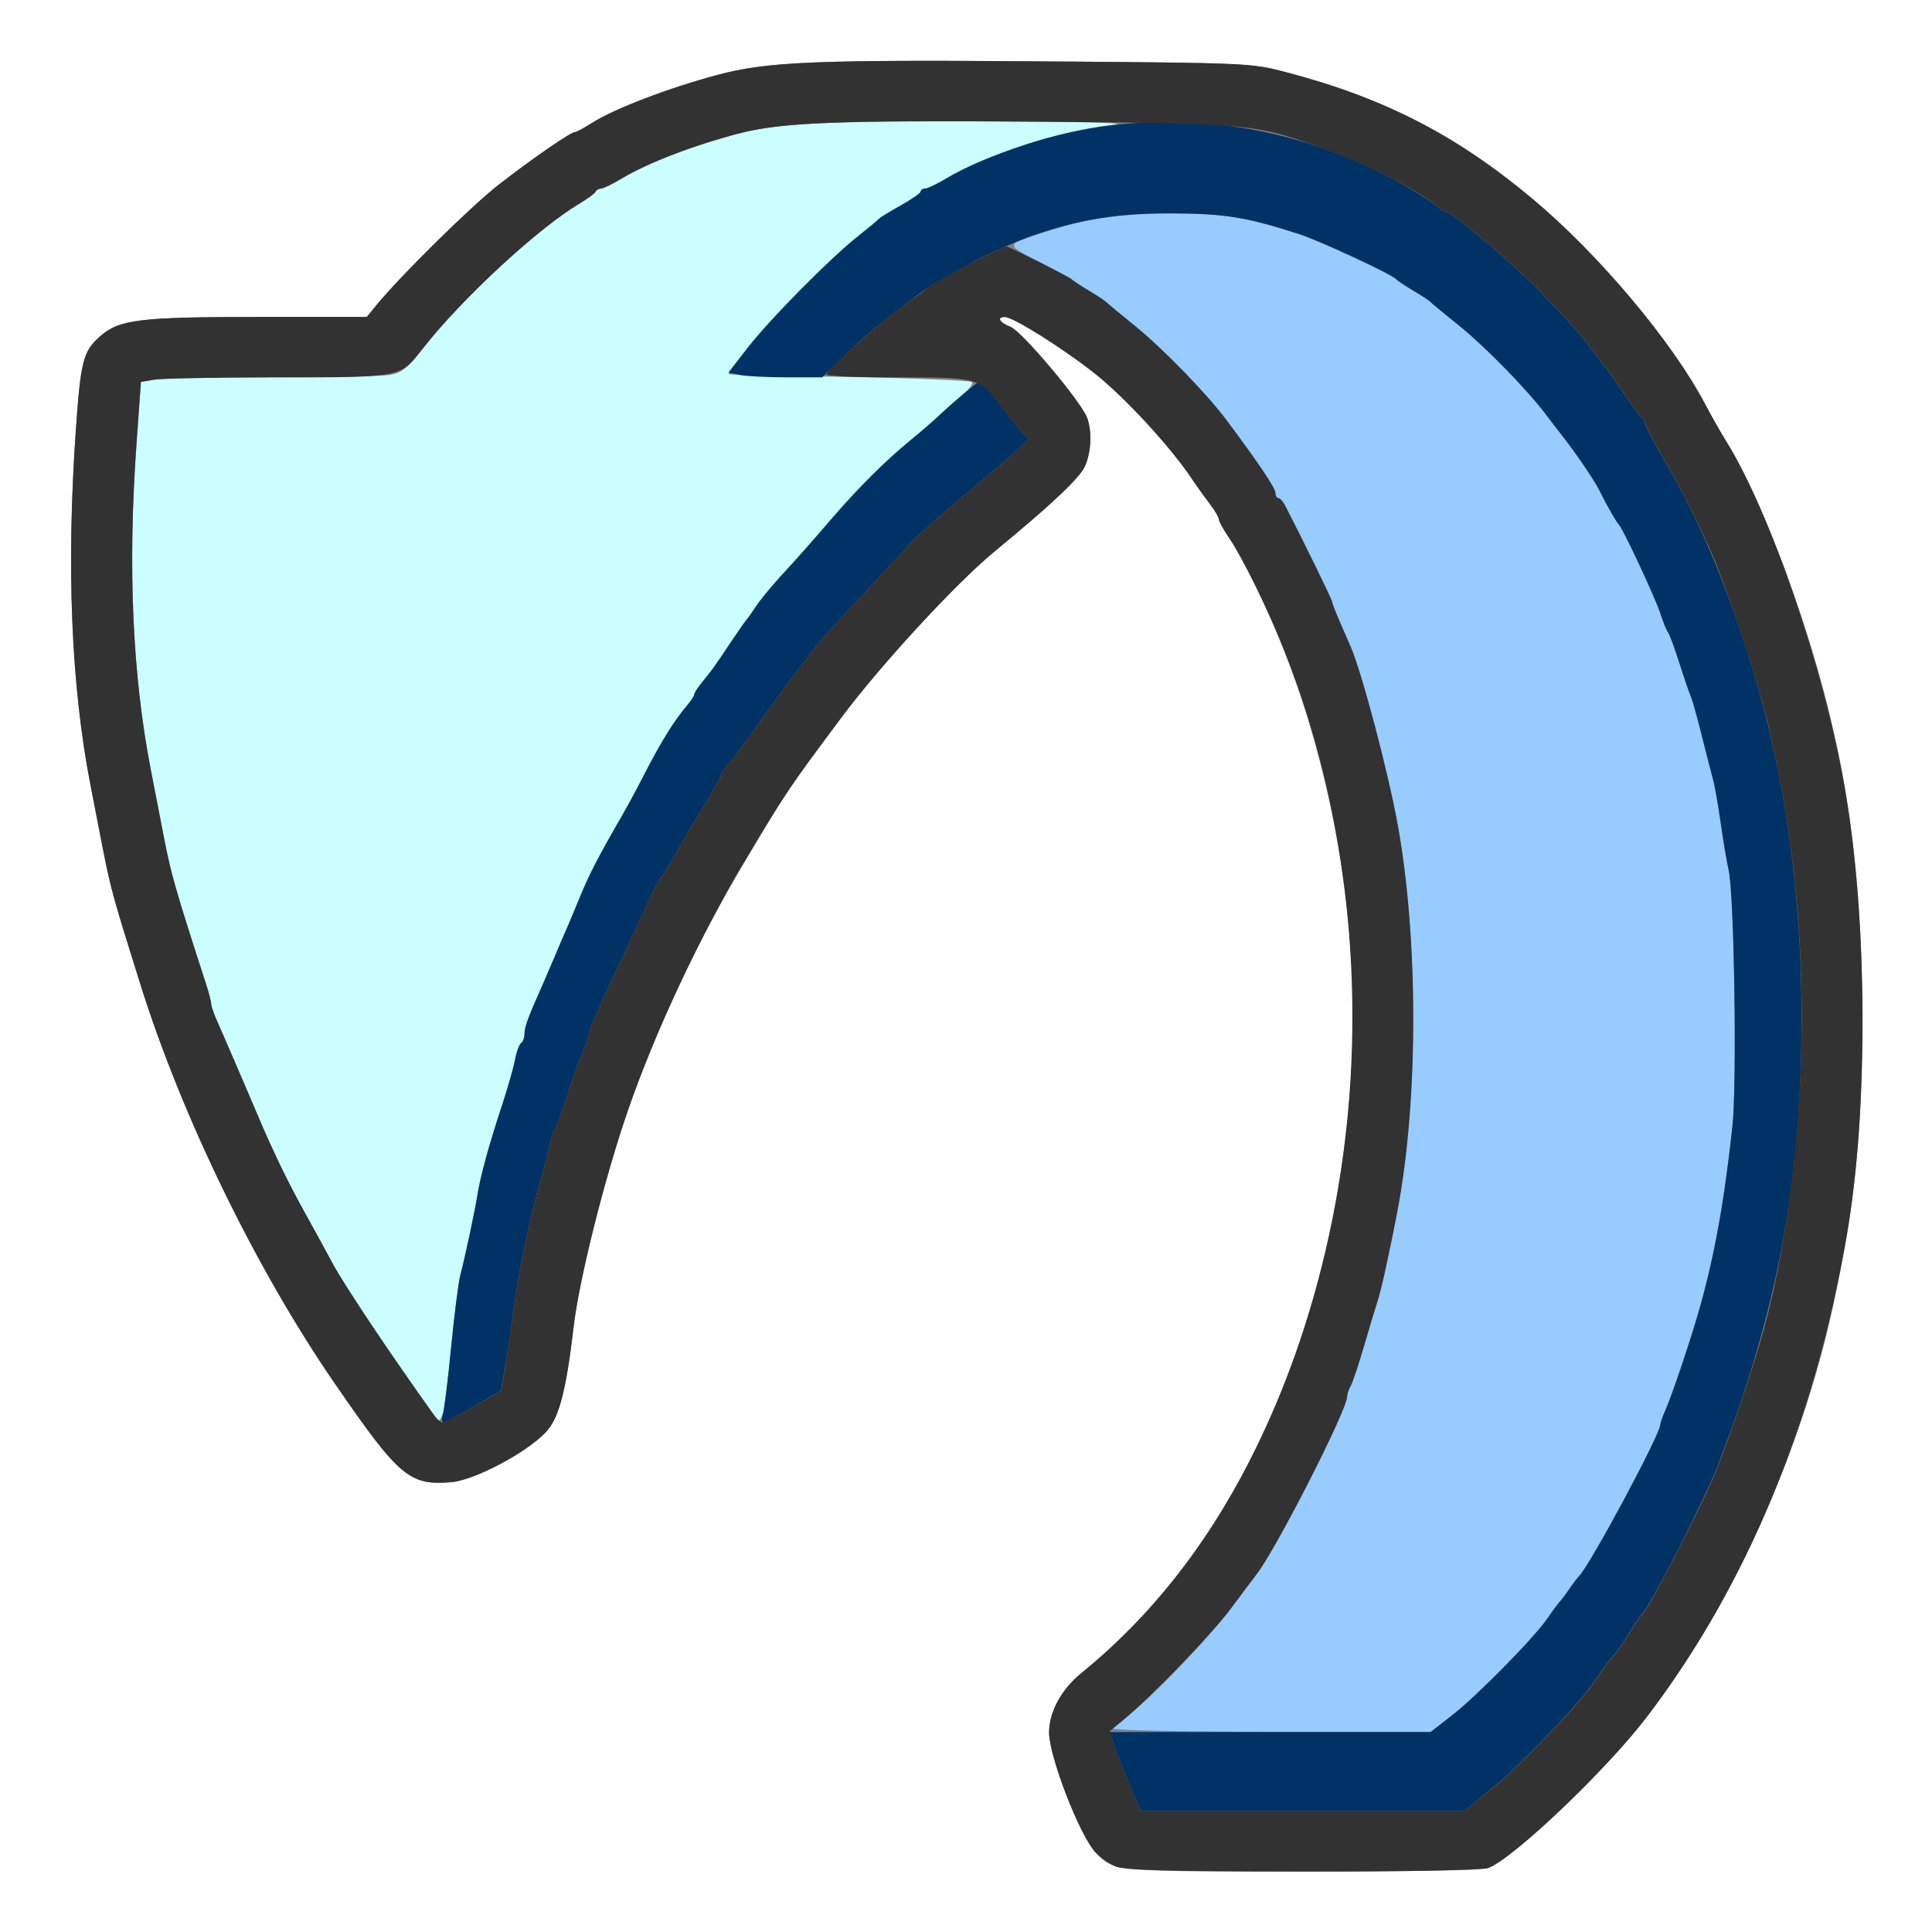 <?xml version="1.0" encoding="UTF-8" standalone="no"?>
<!-- Created with Inkscape (http://www.inkscape.org/) -->

<svg
   xmlns:dc="http://purl.org/dc/elements/1.1/"
   xmlns:cc="http://creativecommons.org/ns#"
   xmlns:rdf="http://www.w3.org/1999/02/22-rdf-syntax-ns#"
   xmlns:svg="http://www.w3.org/2000/svg"
   xmlns="http://www.w3.org/2000/svg"
   xmlns:sodipodi="http://sodipodi.sourceforge.net/DTD/sodipodi-0.dtd"
   xmlns:inkscape="http://www.inkscape.org/namespaces/inkscape"
   version="1.1"
   id="svg2"
   width="16"
   height="16"
   viewBox="0 0 16 16"
   sodipodi:docname="UNDO.svg"
   inkscape:version="0.92.4 (5da689c313, 2019-01-14)">
  <rect x="0" y="0" width="16" height="16" fill="#808080" stroke="none"/>
  <defs
     id="defs6" />
  <sodipodi:namedview
     pagecolor="#ffffff"
     bordercolor="#666666"
     borderopacity="1"
     objecttolerance="10"
     gridtolerance="10"
     guidetolerance="10"
     inkscape:pageopacity="0"
     inkscape:pageshadow="2"
     inkscape:window-width="828"
     inkscape:window-height="608"
     id="namedview4"
     showgrid="false"
     inkscape:zoom="14.75"
     inkscape:cx="8"
     inkscape:cy="8"
     inkscape:window-x="0"
     inkscape:window-y="0"
     inkscape:window-maximized="0"
     inkscape:current-layer="svg2" />
  <g
     id="UNDO">
    <path
       style="fill:#ffffff;stroke-width:0.031"
       d="M 0,8 V 0 h 8 8 v 8 8 H 8 0 Z m 12.325,7.47 c 0.21,-0.08 0.979,-0.812 1.314,-1.252 0.706,-0.925 1.285,-2.202 1.543,-3.406 0.182,-0.848 0.24,-1.427 0.24,-2.391 0,-1.419 -0.178,-2.449 -0.639,-3.703 C 14.647,4.351 14.414,3.842 14.293,3.651 14.251,3.584 14.175,3.449 14.123,3.351 13.852,2.834 13.243,2.108 12.691,1.647 12.061,1.119 11.465,0.812 10.656,0.6 10.36,0.522 10.357,0.522 8.587,0.508 6.733,0.494 6.345,0.511 5.932,0.623 5.534,0.73 5.087,0.901 4.906,1.016 4.838,1.059 4.773,1.094 4.761,1.094 4.727,1.094 4.418,1.306 4.141,1.521 3.914,1.695 3.328,2.272 3.12,2.524 L 3.037,2.625 H 2.145 c -0.991,0 -1.157,0.02 -1.317,0.161 C 0.689,2.908 0.668,2.99 0.628,3.562 0.549,4.693 0.589,5.677 0.749,6.5 0.931,7.436 0.902,7.322 1.164,8.156 1.507,9.249 2.123,10.513 2.771,11.455 3.306,12.232 3.389,12.303 3.736,12.275 3.928,12.259 4.355,12.034 4.519,11.862 4.629,11.747 4.688,11.524 4.751,10.984 4.797,10.592 5.011,9.74 5.203,9.188 5.428,8.539 5.793,7.76 6.163,7.141 6.512,6.556 6.53,6.529 6.973,5.936 7.293,5.507 7.914,4.834 8.227,4.575 8.72,4.169 8.947,3.954 8.988,3.855 9.038,3.736 9.044,3.569 9.002,3.459 8.951,3.323 8.461,2.742 8.369,2.707 8.279,2.673 8.251,2.625 8.321,2.625 c 0.071,0 0.502,0.272 0.759,0.479 0.244,0.197 0.61,0.594 0.782,0.849 0.046,0.069 0.117,0.168 0.158,0.222 0.041,0.053 0.074,0.11 0.074,0.126 0,0.016 0.037,0.084 0.083,0.151 0.192,0.283 0.478,0.931 0.64,1.455 0.453,1.461 0.508,2.955 0.163,4.438 -0.351,1.51 -1.048,2.718 -2.025,3.512 -0.165,0.134 -0.266,0.319 -0.267,0.49 -0.001,0.196 0.251,0.85 0.384,0.994 0.144,0.157 0.155,0.158 1.715,0.159 0.86,7.22e-4 1.491,-0.011 1.538,-0.029 z"
       id="path827"
       inkscape:connector-curvature="0" />
    <path
       style="fill:#cbfefe;stroke-width:0.031"
       d="M 3.6,11.727 C 3.238,11.222 2.852,10.646 2.755,10.464 2.688,10.338 2.581,10.143 2.518,10.031 2.405,9.83 2.255,9.522 2.167,9.312 2.141,9.252 2.108,9.175 2.093,9.141 2.078,9.106 2.036,9.008 2,8.922 1.964,8.836 1.922,8.738 1.906,8.703 1.79,8.441 1.75,8.343 1.75,8.315 1.75,8.298 1.731,8.223 1.707,8.15 1.455,7.372 1.418,7.243 1.358,6.938 1.333,6.809 1.284,6.555 1.249,6.375 1.096,5.588 1.057,4.691 1.131,3.667 L 1.167,3.163 1.279,3.144 C 1.34,3.134 1.777,3.125 2.25,3.125 2.723,3.125 3.162,3.116 3.227,3.105 3.326,3.089 3.372,3.051 3.508,2.879 3.83,2.469 4.455,1.891 4.797,1.687 4.866,1.646 4.927,1.601 4.932,1.587 4.938,1.574 4.958,1.562 4.976,1.562 c 0.018,0 0.098,-0.039 0.177,-0.087 C 5.365,1.349 5.745,1.203 6.119,1.105 6.44,1.022 6.861,1.001 8.156,1.005 c 0.812,0.002 1.211,0.013 1.066,0.028 C 8.795,1.077 8.17,1.278 7.84,1.476 7.761,1.524 7.68,1.562 7.661,1.562 c -0.02,0 -0.036,0.011 -0.036,0.023 -1.75e-5,0.013 -0.074,0.065 -0.164,0.115 -0.09,0.05 -0.171,0.1 -0.18,0.11 -0.009,0.011 -0.086,0.075 -0.172,0.143 C 6.878,2.136 6.378,2.642 6.19,2.883 6.1,2.999 6.031,3.096 6.036,3.099 c 0.006,0.003 0.456,0.014 1,0.023 0.544,0.01 1.001,0.029 1.014,0.042 0.013,0.013 -0.031,0.07 -0.099,0.125 -0.068,0.055 -0.152,0.129 -0.187,0.163 -0.035,0.034 -0.141,0.126 -0.234,0.202 C 7.331,3.818 7.11,4.038 6.891,4.292 6.682,4.534 6.635,4.587 6.46,4.778 6.378,4.869 6.287,4.98 6.258,5.026 6.228,5.072 6.197,5.116 6.188,5.125 6.179,5.134 6.115,5.225 6.046,5.328 5.908,5.535 5.9,5.546 5.812,5.653 5.778,5.695 5.75,5.738 5.75,5.75 5.75,5.762 5.725,5.801 5.695,5.836 5.579,5.974 5.473,6.144 5.323,6.438 5.275,6.532 5.198,6.674 5.152,6.754 4.955,7.095 4.877,7.246 4.799,7.438 4.753,7.549 4.703,7.669 4.688,7.703 4.672,7.737 4.63,7.836 4.594,7.922 4.557,8.008 4.515,8.106 4.5,8.141 4.374,8.423 4.344,8.505 4.344,8.559 c 0,0.034 -0.012,0.07 -0.028,0.079 C 4.301,8.648 4.278,8.708 4.266,8.773 4.254,8.838 4.205,9.01 4.157,9.156 4.046,9.493 3.981,9.732 3.955,9.891 3.932,10.034 3.854,10.401 3.812,10.562 c -0.016,0.06 -0.049,0.328 -0.075,0.594 -0.026,0.267 -0.058,0.516 -0.072,0.555 -0.024,0.065 -0.029,0.066 -0.065,0.015 z"
       id="path825"
       inkscape:connector-curvature="0" />
    <path
       style="fill:#98cbfe;stroke-width:0.031"
       d="m 9.219,14.317 c 0,-0.015 0.054,-0.064 0.119,-0.11 0.175,-0.122 0.66,-0.625 0.861,-0.895 0.096,-0.129 0.186,-0.248 0.2,-0.266 0.155,-0.189 0.757,-1.368 0.757,-1.482 0,-0.019 0.013,-0.059 0.03,-0.089 0.017,-0.03 0.067,-0.181 0.112,-0.336 0.045,-0.155 0.094,-0.316 0.109,-0.359 0.027,-0.08 0.067,-0.253 0.145,-0.641 0.192,-0.951 0.201,-2.322 0.022,-3.312 C 11.495,6.395 11.28,5.579 11.186,5.359 11.172,5.325 11.131,5.231 11.095,5.15 11.06,5.069 11.031,4.994 11.031,4.983 11.031,4.967 10.811,4.516 10.641,4.185 10.624,4.152 10.599,4.125 10.586,4.125 10.573,4.125 10.562,4.106 10.562,4.082 10.562,4.043 10.418,3.829 10.157,3.48 9.991,3.257 9.63,2.886 9.396,2.697 9.273,2.597 9.165,2.508 9.156,2.498 9.148,2.489 9.084,2.447 9.016,2.406 8.947,2.365 8.884,2.323 8.875,2.313 8.866,2.303 8.745,2.237 8.605,2.166 8.316,2.021 8.315,2.024 8.688,1.911 9.082,1.791 9.263,1.766 9.703,1.767 c 0.443,0.002 0.621,0.031 1.056,0.172 0.175,0.057 0.771,0.334 0.803,0.373 0.009,0.011 0.072,0.053 0.141,0.094 0.069,0.041 0.132,0.083 0.141,0.092 0.009,0.01 0.116,0.098 0.238,0.197 0.223,0.18 0.56,0.525 0.721,0.738 0.047,0.063 0.098,0.128 0.111,0.145 0.112,0.139 0.288,0.395 0.332,0.484 0.066,0.132 0.138,0.26 0.16,0.281 0.033,0.032 0.305,0.614 0.343,0.734 0.022,0.069 0.05,0.139 0.063,0.156 0.013,0.017 0.055,0.13 0.093,0.25 0.038,0.12 0.082,0.247 0.096,0.281 0.015,0.034 0.056,0.182 0.093,0.328 0.036,0.146 0.078,0.308 0.092,0.359 0.014,0.052 0.043,0.213 0.063,0.359 0.02,0.146 0.051,0.322 0.067,0.391 0.047,0.193 0.07,1.763 0.032,2.125 -0.066,0.616 -0.15,1.079 -0.274,1.516 -0.072,0.251 -0.229,0.719 -0.28,0.833 -0.024,0.054 -0.044,0.11 -0.044,0.124 0,0.078 -0.573,1.146 -0.67,1.25 -0.018,0.019 -0.054,0.067 -0.08,0.105 -0.026,0.039 -0.061,0.086 -0.079,0.105 -0.018,0.019 -0.066,0.084 -0.107,0.145 -0.111,0.161 -0.584,0.642 -0.788,0.8 l -0.177,0.138 h -1.315 c -0.723,0 -1.315,-0.012 -1.315,-0.027 z"
       id="path823"
       inkscape:connector-curvature="0" />
    <path
       style="fill:#003265;stroke-width:0.031"
       d="M 9.365,14.805 C 9.319,14.697 9.262,14.55 9.236,14.477 L 9.19,14.344 h 1.329 1.329 l 0.177,-0.138 c 0.204,-0.158 0.677,-0.639 0.788,-0.8 0.041,-0.06 0.09,-0.125 0.107,-0.145 0.018,-0.019 0.053,-0.067 0.079,-0.105 0.026,-0.039 0.062,-0.086 0.08,-0.105 0.098,-0.104 0.67,-1.173 0.67,-1.25 0,-0.014 0.02,-0.07 0.044,-0.124 0.051,-0.114 0.209,-0.582 0.28,-0.833 0.124,-0.436 0.208,-0.899 0.274,-1.516 0.039,-0.362 0.015,-1.932 -0.032,-2.125 C 14.3,7.134 14.27,6.959 14.25,6.812 14.229,6.666 14.201,6.505 14.186,6.453 14.172,6.402 14.131,6.24 14.094,6.094 14.058,5.948 14.017,5.8 14.002,5.766 c -0.015,-0.034 -0.058,-0.161 -0.096,-0.281 -0.038,-0.12 -0.08,-0.233 -0.093,-0.25 -0.013,-0.017 -0.041,-0.087 -0.063,-0.156 C 13.712,4.958 13.44,4.376 13.407,4.344 13.385,4.322 13.312,4.195 13.246,4.062 13.202,3.973 13.026,3.717 12.914,3.578 12.9,3.561 12.85,3.496 12.803,3.433 12.642,3.221 12.305,2.876 12.082,2.695 11.959,2.597 11.852,2.508 11.844,2.498 11.835,2.489 11.772,2.447 11.703,2.406 11.634,2.365 11.571,2.323 11.562,2.312 11.531,2.273 10.935,1.996 10.76,1.939 10.324,1.798 10.146,1.769 9.703,1.767 9.117,1.765 8.689,1.863 8.157,2.119 8.027,2.183 7.684,2.377 7.641,2.413 7.623,2.427 7.539,2.491 7.453,2.554 7.278,2.684 7.147,2.797 6.946,2.992 L 6.809,3.125 H 6.518 C 6.358,3.125 6.183,3.116 6.129,3.106 L 6.032,3.086 6.193,2.879 C 6.378,2.641 6.879,2.135 7.109,1.954 7.195,1.886 7.273,1.822 7.281,1.811 7.29,1.801 7.371,1.751 7.461,1.701 7.551,1.65 7.625,1.599 7.625,1.586 7.625,1.573 7.641,1.562 7.661,1.562 7.68,1.562 7.761,1.524 7.84,1.476 7.989,1.387 8.212,1.291 8.483,1.201 9.421,0.889 10.454,0.959 11.369,1.398 c 0.209,0.1 0.473,0.255 0.531,0.312 0.023,0.022 0.054,0.04 0.069,0.04 0.049,0 0.536,0.41 0.764,0.643 0.259,0.265 0.345,0.361 0.469,0.528 0.051,0.069 0.1,0.132 0.109,0.141 0.009,0.009 0.072,0.1 0.141,0.203 0.069,0.103 0.135,0.192 0.148,0.198 0.013,0.006 0.023,0.025 0.023,0.042 0,0.017 0.067,0.146 0.149,0.286 0.306,0.524 0.524,1.037 0.744,1.755 0.265,0.866 0.404,1.856 0.404,2.875 0,1.292 -0.179,2.319 -0.607,3.484 -0.115,0.313 -0.11,0.302 -0.303,0.703 -0.156,0.324 -0.381,0.738 -0.417,0.766 -0.011,0.009 -0.055,0.072 -0.096,0.141 -0.041,0.069 -0.09,0.142 -0.108,0.163 -0.073,0.085 -0.102,0.124 -0.182,0.242 -0.134,0.197 -0.612,0.697 -0.858,0.896 L 12.126,15 h -1.339 -1.339 z m -5.696,-3.094 c 0.011,-0.039 0.041,-0.288 0.067,-0.555 0.026,-0.266 0.06,-0.534 0.076,-0.594 0.042,-0.162 0.12,-0.529 0.143,-0.672 C 3.981,9.732 4.046,9.493 4.157,9.156 4.205,9.01 4.254,8.838 4.266,8.773 4.278,8.708 4.301,8.648 4.316,8.638 4.331,8.629 4.344,8.593 4.344,8.559 4.344,8.505 4.374,8.423 4.5,8.141 4.515,8.106 4.557,8.008 4.594,7.922 4.63,7.836 4.672,7.737 4.688,7.703 4.703,7.669 4.753,7.549 4.799,7.438 4.877,7.246 4.955,7.095 5.152,6.754 5.198,6.674 5.275,6.532 5.323,6.438 5.473,6.144 5.579,5.974 5.695,5.836 5.725,5.801 5.75,5.762 5.75,5.75 5.75,5.738 5.778,5.695 5.812,5.653 5.9,5.546 5.908,5.535 6.046,5.328 6.115,5.225 6.179,5.134 6.188,5.125 6.197,5.116 6.228,5.072 6.258,5.026 6.287,4.98 6.378,4.869 6.46,4.778 6.635,4.587 6.682,4.534 6.891,4.292 7.11,4.038 7.331,3.818 7.53,3.655 7.623,3.579 7.729,3.487 7.765,3.453 7.915,3.311 8.1,3.156 8.12,3.158 8.131,3.158 8.218,3.263 8.312,3.391 8.407,3.518 8.497,3.623 8.512,3.624 8.542,3.625 8.484,3.68 8.217,3.906 7.878,4.192 7.578,4.452 7.562,4.474 7.549,4.491 7.021,5.062 6.844,5.249 6.818,5.277 6.755,5.355 6.704,5.423 6.653,5.491 6.6,5.561 6.586,5.578 6.549,5.624 6.242,6.045 6.188,6.125 6.143,6.189 6.074,6.279 6.001,6.366 5.983,6.387 5.969,6.413 5.969,6.424 c 0,0.011 -0.065,0.128 -0.145,0.259 C 5.744,6.815 5.643,6.985 5.601,7.062 5.558,7.14 5.506,7.224 5.485,7.25 5.464,7.276 5.408,7.381 5.36,7.484 5.313,7.588 5.228,7.77 5.172,7.891 4.963,8.336 4.875,8.536 4.875,8.568 4.875,8.585 4.855,8.644 4.831,8.698 4.807,8.753 4.748,8.916 4.701,9.062 4.653,9.209 4.604,9.342 4.592,9.359 4.58,9.377 4.56,9.44 4.548,9.5 4.536,9.56 4.513,9.652 4.497,9.703 4.412,9.98 4.301,10.493 4.263,10.781 c -0.023,0.18 -0.059,0.42 -0.079,0.532 l -0.036,0.204 -0.226,0.132 c -0.124,0.072 -0.237,0.132 -0.25,0.132 -0.013,0 -0.015,-0.032 -0.004,-0.07 z"
       id="path821"
       inkscape:connector-curvature="0" />
    <path
       style="fill:#323232;stroke-width:0.031"
       d="M 9.234,15.456 C 9.183,15.433 9.11,15.381 9.072,15.34 8.939,15.196 8.687,14.542 8.688,14.346 c 0.001,-0.171 0.102,-0.356 0.267,-0.49 0.57,-0.463 1.028,-1.042 1.392,-1.755 1.028,-2.018 1.134,-4.603 0.278,-6.742 -0.127,-0.317 -0.341,-0.75 -0.448,-0.908 -0.046,-0.067 -0.083,-0.135 -0.083,-0.151 0,-0.016 -0.033,-0.072 -0.074,-0.126 C 9.979,4.121 9.908,4.022 9.862,3.953 9.69,3.698 9.325,3.301 9.08,3.104 8.822,2.897 8.392,2.625 8.321,2.625 c -0.07,0 -0.042,0.048 0.048,0.082 0.092,0.035 0.582,0.616 0.634,0.752 C 9.044,3.569 9.038,3.736 8.988,3.855 8.947,3.954 8.72,4.169 8.227,4.575 7.914,4.834 7.293,5.507 6.973,5.936 6.53,6.529 6.512,6.556 6.163,7.141 5.793,7.76 5.428,8.539 5.203,9.188 5.011,9.74 4.797,10.592 4.751,10.984 4.688,11.524 4.629,11.747 4.519,11.862 4.355,12.034 3.928,12.259 3.736,12.275 3.389,12.303 3.306,12.232 2.771,11.455 2.123,10.513 1.507,9.249 1.164,8.156 0.944,7.456 0.914,7.347 0.858,7.062 0.833,6.934 0.784,6.68 0.749,6.5 0.589,5.677 0.549,4.693 0.628,3.562 0.668,2.99 0.689,2.908 0.828,2.786 0.988,2.645 1.154,2.625 2.145,2.625 H 3.037 L 3.12,2.524 C 3.328,2.272 3.914,1.695 4.141,1.521 4.418,1.306 4.727,1.094 4.761,1.094 c 0.012,0 0.077,-0.035 0.145,-0.078 C 5.087,0.901 5.534,0.73 5.932,0.623 6.345,0.511 6.733,0.494 8.587,0.508 c 1.769,0.013 1.772,0.013 2.069,0.091 0.808,0.213 1.404,0.519 2.035,1.047 0.552,0.462 1.161,1.187 1.432,1.704 0.052,0.098 0.128,0.233 0.17,0.3 0.365,0.579 0.816,1.896 0.986,2.881 0.189,1.096 0.195,2.665 0.015,3.703 -0.269,1.553 -0.83,2.903 -1.655,3.984 -0.335,0.439 -1.104,1.172 -1.314,1.252 -0.047,0.018 -0.678,0.03 -1.538,0.029 -1.146,-9.63e-4 -1.479,-0.01 -1.553,-0.043 z m 3.117,-0.639 c 0.246,-0.2 0.725,-0.699 0.858,-0.896 0.08,-0.118 0.109,-0.157 0.182,-0.242 0.018,-0.021 0.066,-0.094 0.108,-0.163 0.041,-0.069 0.085,-0.132 0.096,-0.141 0.051,-0.038 0.425,-0.757 0.595,-1.141 0.08,-0.182 0.269,-0.724 0.38,-1.094 0.217,-0.72 0.351,-1.757 0.351,-2.719 0,-0.833 -0.088,-1.603 -0.275,-2.406 C 14.563,5.652 14.303,4.867 14.167,4.562 14.041,4.282 13.911,4.026 13.774,3.792 13.692,3.652 13.625,3.523 13.625,3.506 c 0,-0.017 -0.011,-0.036 -0.023,-0.042 C 13.589,3.458 13.522,3.369 13.454,3.266 13.385,3.163 13.322,3.071 13.313,3.062 13.304,3.054 13.255,2.991 13.204,2.922 13.079,2.754 12.994,2.658 12.734,2.393 12.506,2.16 12.019,1.75 11.97,1.75 11.955,1.75 11.923,1.732 11.901,1.71 11.785,1.598 11.318,1.358 10.979,1.237 10.377,1.022 10.392,1.023 8.589,1.008 6.935,0.995 6.475,1.013 6.121,1.105 5.745,1.203 5.365,1.349 5.153,1.476 5.074,1.524 4.994,1.562 4.976,1.562 c -0.018,0 -0.038,0.011 -0.043,0.025 C 4.927,1.601 4.866,1.646 4.797,1.687 4.455,1.891 3.83,2.469 3.508,2.878 3.307,3.133 3.351,3.125 2.222,3.125 1.765,3.126 1.34,3.134 1.279,3.144 L 1.167,3.163 1.131,3.667 C 1.057,4.691 1.096,5.588 1.249,6.375 c 0.035,0.18 0.084,0.434 0.109,0.562 0.059,0.305 0.096,0.434 0.348,1.212 0.024,0.074 0.043,0.149 0.043,0.167 0,0.018 0.02,0.078 0.045,0.132 0.025,0.054 0.075,0.169 0.111,0.255 C 1.942,8.789 1.985,8.887 2,8.922 2.015,8.956 2.057,9.055 2.094,9.141 2.194,9.379 2.207,9.407 2.309,9.625 c 0.052,0.112 0.147,0.295 0.209,0.406 0.063,0.112 0.169,0.307 0.237,0.433 0.097,0.181 0.483,0.758 0.844,1.262 0.022,0.03 0.052,0.055 0.068,0.055 0.016,0 0.131,-0.059 0.255,-0.132 L 4.149,11.518 4.185,11.314 C 4.204,11.201 4.24,10.962 4.263,10.781 4.301,10.493 4.412,9.98 4.497,9.703 4.513,9.652 4.536,9.56 4.548,9.5 4.56,9.44 4.58,9.377 4.592,9.359 4.604,9.342 4.653,9.209 4.701,9.062 4.748,8.916 4.807,8.753 4.831,8.698 4.855,8.644 4.875,8.585 4.875,8.568 4.875,8.536 4.963,8.336 5.172,7.891 5.228,7.77 5.313,7.588 5.36,7.484 5.408,7.381 5.464,7.276 5.485,7.25 5.506,7.224 5.558,7.14 5.601,7.062 5.643,6.985 5.744,6.815 5.824,6.684 5.903,6.552 5.969,6.436 5.969,6.424 c 0,-0.011 0.014,-0.038 0.032,-0.059 C 6.074,6.279 6.143,6.189 6.188,6.125 6.242,6.045 6.549,5.624 6.586,5.578 6.6,5.561 6.653,5.491 6.704,5.423 6.755,5.355 6.818,5.277 6.844,5.249 7.021,5.062 7.549,4.491 7.562,4.474 7.578,4.452 7.878,4.192 8.217,3.906 8.484,3.68 8.542,3.625 8.512,3.624 8.497,3.623 8.407,3.519 8.312,3.393 8.108,3.12 8.126,3.125 7.355,3.125 7.074,3.125 6.844,3.114 6.844,3.101 c 0,-0.021 0.181,-0.192 0.453,-0.427 0.052,-0.045 0.15,-0.119 0.219,-0.166 C 7.584,2.46 7.648,2.414 7.656,2.405 7.707,2.348 8.311,2.029 8.341,2.042 8.448,2.089 8.863,2.299 8.875,2.313 c 0.009,0.01 0.072,0.052 0.141,0.093 0.069,0.041 0.132,0.083 0.141,0.092 0.009,0.01 0.117,0.099 0.24,0.199 0.233,0.189 0.594,0.56 0.761,0.783 0.261,0.349 0.405,0.563 0.405,0.602 0,0.024 0.011,0.043 0.024,0.043 0.013,0 0.038,0.027 0.055,0.06 0.17,0.331 0.39,0.782 0.39,0.798 0,0.011 0.029,0.086 0.064,0.167 0.035,0.081 0.076,0.175 0.091,0.209 0.094,0.219 0.309,1.034 0.388,1.469 0.172,0.95 0.172,2.28 3.9e-4,3.187 -0.065,0.341 -0.137,0.671 -0.169,0.766 -0.014,0.043 -0.063,0.205 -0.108,0.359 -0.045,0.155 -0.095,0.306 -0.112,0.336 -0.017,0.03 -0.03,0.07 -0.03,0.089 0,0.114 -0.603,1.293 -0.757,1.482 -0.014,0.017 -0.104,0.137 -0.199,0.266 -0.162,0.218 -0.677,0.752 -0.91,0.942 l -0.101,0.083 0.047,0.136 c 0.026,0.075 0.084,0.224 0.129,0.331 L 9.447,15 h 1.339 1.339 z"
       id="path819"
       inkscape:connector-curvature="0" />
  </g>
</svg>
